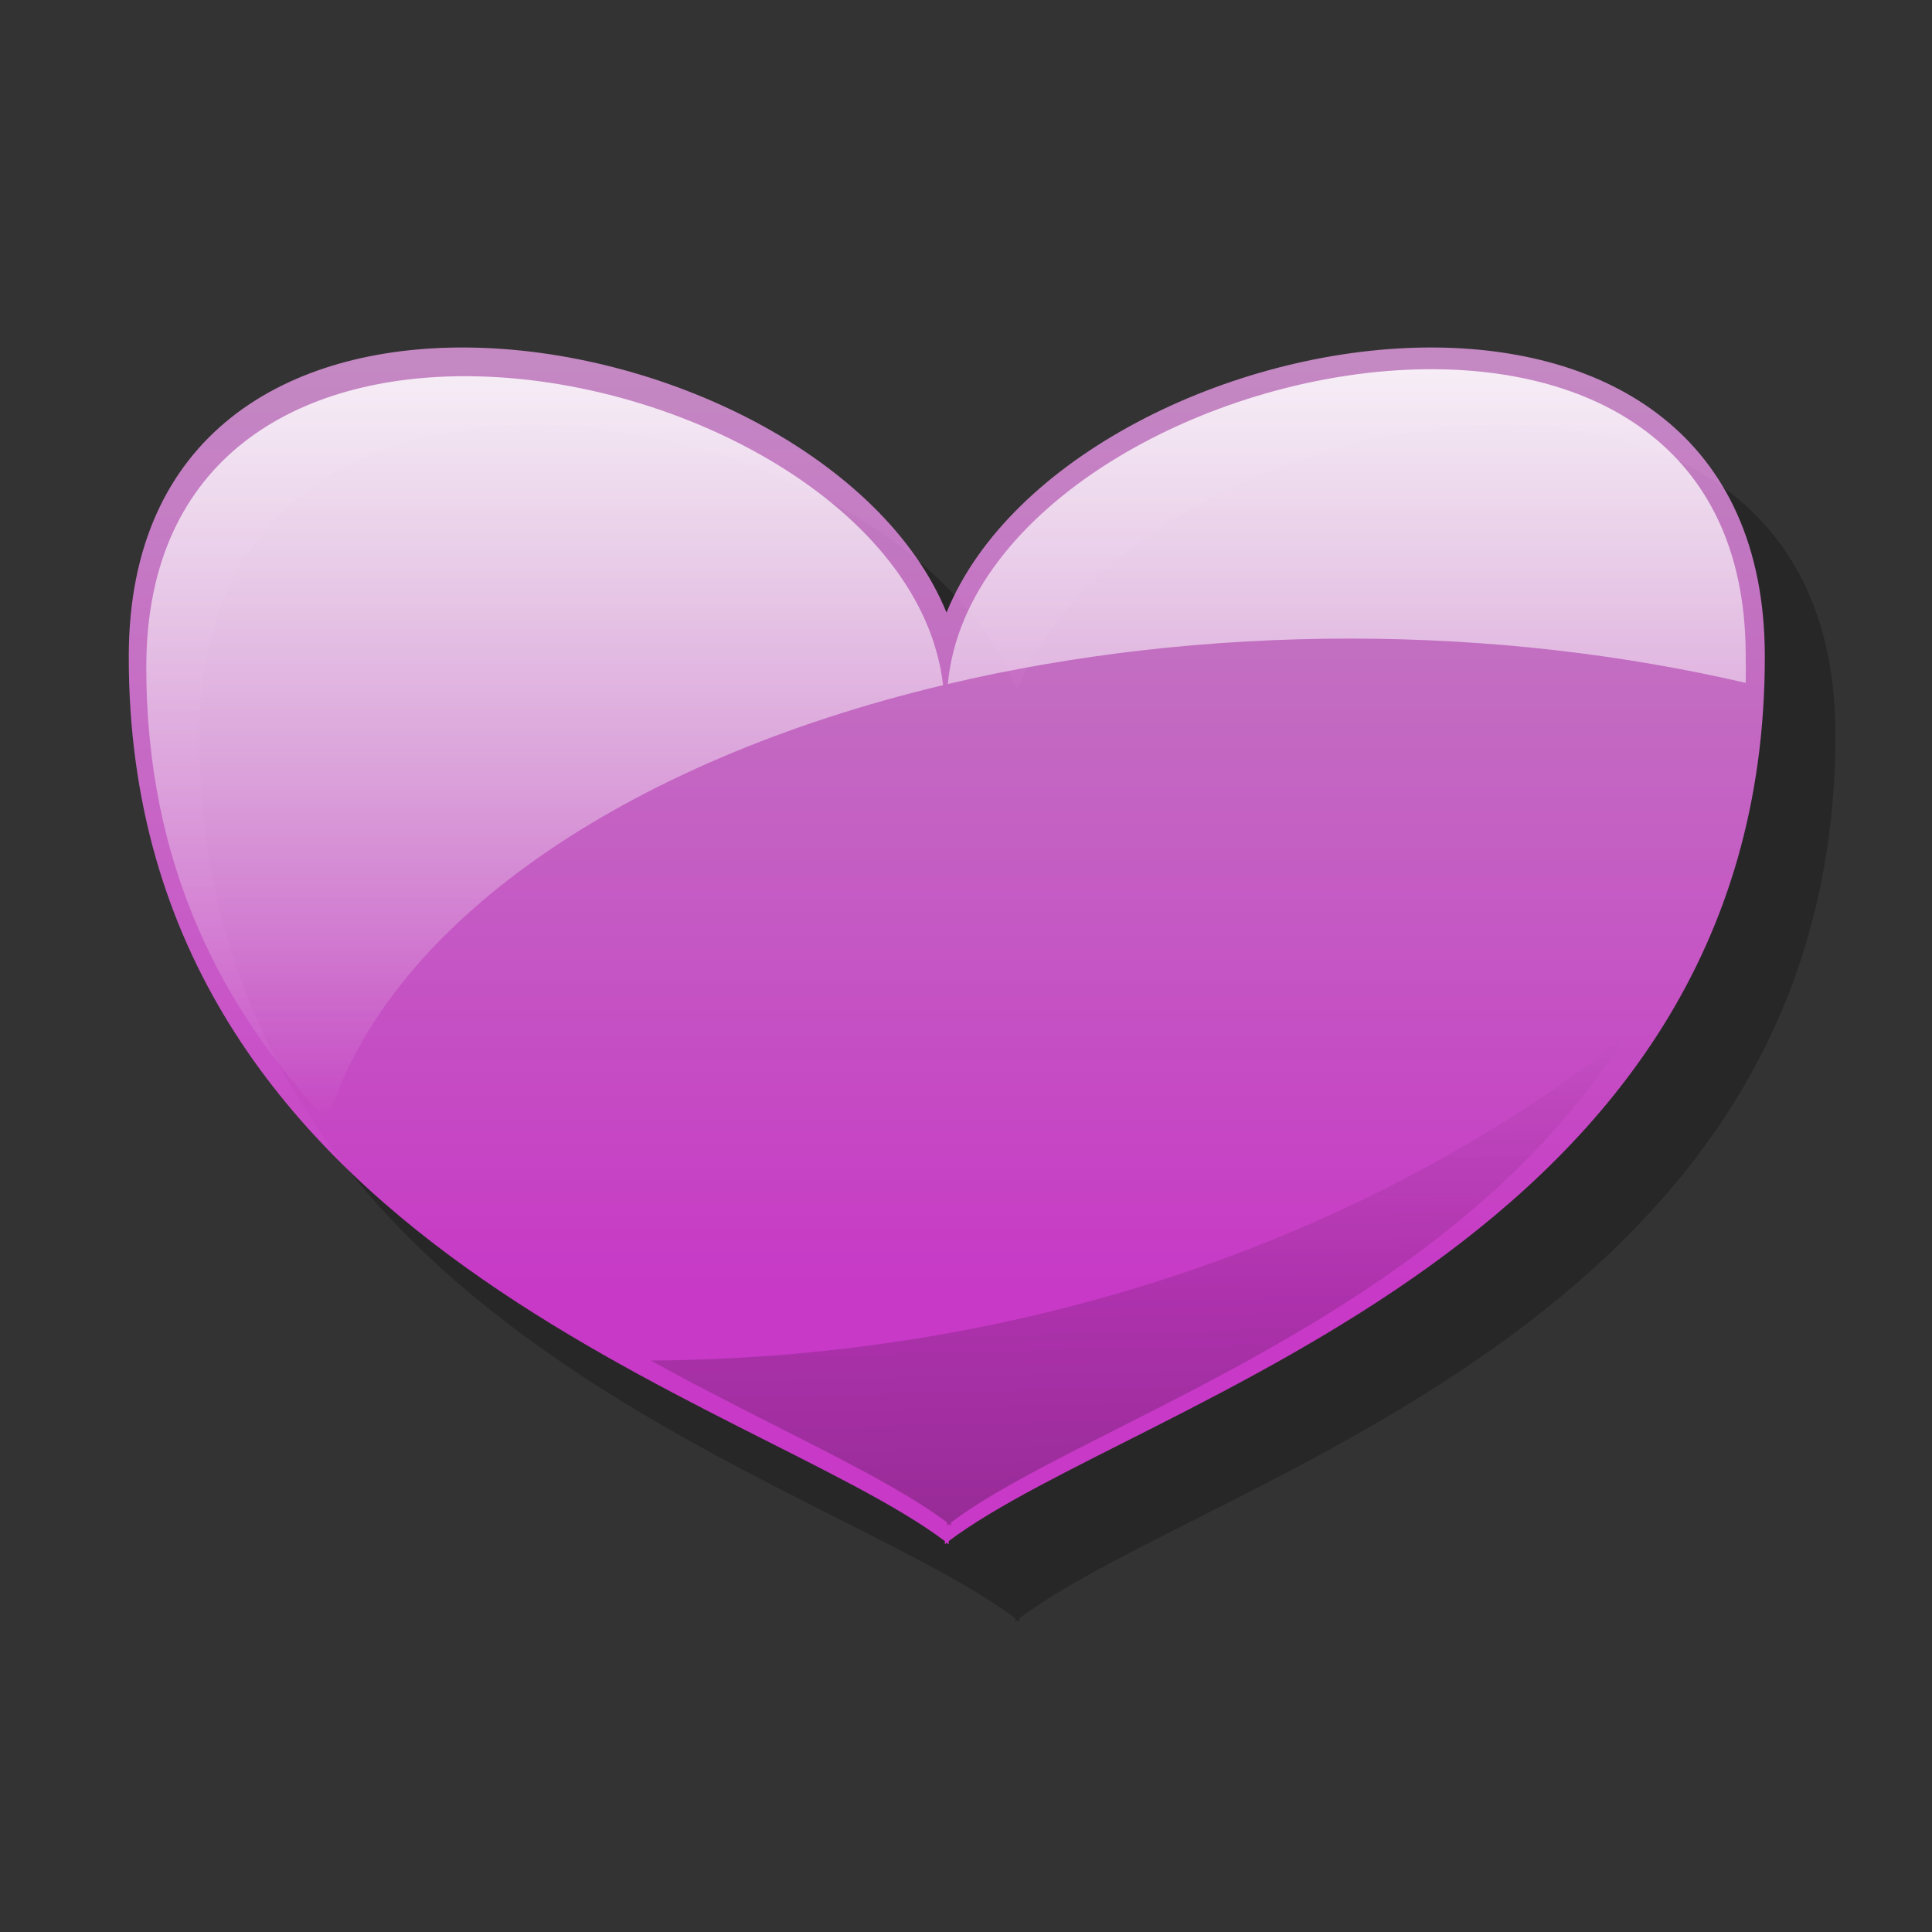 <?xml version="1.0" encoding="UTF-8" standalone="no"?>
<!-- Created with Inkscape (http://www.inkscape.org/) -->
<svg
   xmlns:dc="http://purl.org/dc/elements/1.1/"
   xmlns:cc="http://web.resource.org/cc/"
   xmlns:rdf="http://www.w3.org/1999/02/22-rdf-syntax-ns#"
   xmlns:svg="http://www.w3.org/2000/svg"
   xmlns="http://www.w3.org/2000/svg"
   xmlns:xlink="http://www.w3.org/1999/xlink"
   xmlns:sodipodi="http://sodipodi.sourceforge.net/DTD/sodipodi-0.dtd"
   xmlns:inkscape="http://www.inkscape.org/namespaces/inkscape"
   width="100"
   height="100"
   id="svg3025"
   sodipodi:version="0.32"
   inkscape:version="0.44"
   version="1.0"
   sodipodi:docbase="/home/ryx/Documents/scripts/python/screenlets/control/themes/heart"
   sodipodi:docname="control-bg.svg">
  <rect width="100%" height="100%" fill="#333333" stroke="none"/>
  <defs
     id="defs3027">
    <linearGradient
       id="linearGradient2802">
      <stop
         style="stop-color:black;stop-opacity:1;"
         offset="0"
         id="stop2804" />
      <stop
         style="stop-color:black;stop-opacity:0;"
         offset="1"
         id="stop2806" />
    </linearGradient>
    <linearGradient
       id="linearGradient3060">
      <stop
         style="stop-color:black;stop-opacity:0.367;"
         offset="0"
         id="stop3062" />
      <stop
         style="stop-color:black;stop-opacity:0;"
         offset="1"
         id="stop3064" />
    </linearGradient>
    <linearGradient
       id="linearGradient3047">
      <stop
         style="stop-color:#ffadfe;stop-opacity:0.708;"
         offset="0"
         id="stop3049" />
      <stop
         style="stop-color:#ff3ffd;stop-opacity:0.743;"
         offset="1"
         id="stop3051" />
    </linearGradient>
    <linearGradient
       id="linearGradient3039">
      <stop
         style="stop-color:white;stop-opacity:0.85;"
         offset="0"
         id="stop3041" />
      <stop
         style="stop-color:white;stop-opacity:0;"
         offset="1"
         id="stop3043" />
    </linearGradient>
    <linearGradient
       inkscape:collect="always"
       xlink:href="#linearGradient3039"
       id="linearGradient3045"
       x1="50.049"
       y1="26.316"
       x2="50.049"
       y2="56.626"
       gradientUnits="userSpaceOnUse"
       gradientTransform="matrix(1.019,0,0,1.036,-2.833,-4.036)" />
    <linearGradient
       inkscape:collect="always"
       xlink:href="#linearGradient3047"
       id="linearGradient3053"
       x1="49.939"
       y1="18.869"
       x2="49.939"
       y2="80.92"
       gradientUnits="userSpaceOnUse" />
    <linearGradient
       inkscape:collect="always"
       xlink:href="#linearGradient3060"
       id="linearGradient3066"
       x1="50.178"
       y1="80.462"
       x2="50.581"
       y2="62.506"
       gradientUnits="userSpaceOnUse"
       gradientTransform="translate(-1.754,-2)" />
    <linearGradient
       inkscape:collect="always"
       xlink:href="#linearGradient3047"
       id="linearGradient3070"
       gradientUnits="userSpaceOnUse"
       x1="49.939"
       y1="18.869"
       x2="49.939"
       y2="80.92"
       gradientTransform="translate(-1.754,-2)" />
    <linearGradient
       inkscape:collect="always"
       xlink:href="#linearGradient3060"
       id="linearGradient3083"
       x1="49.054"
       y1="78.316"
       x2="49.189"
       y2="54.378"
       gradientUnits="userSpaceOnUse" />
    <linearGradient
       inkscape:collect="always"
       xlink:href="#linearGradient3039"
       id="linearGradient3094"
       gradientUnits="userSpaceOnUse"
       gradientTransform="matrix(0.962,0,0,0.954,1.661083e-2,0.862)"
       x1="49.939"
       y1="18.869"
       x2="49.927"
       y2="51.125" />
    <linearGradient
       inkscape:collect="always"
       xlink:href="#linearGradient3039"
       id="linearGradient2787"
       x1="48.791"
       y1="19.11"
       x2="48.791"
       y2="58.007"
       gradientUnits="userSpaceOnUse"
       gradientTransform="matrix(0.913,0,0,1,4.406,0)" />
    <linearGradient
       inkscape:collect="always"
       xlink:href="#linearGradient3060"
       id="linearGradient2810"
       x1="48.874"
       y1="79.938"
       x2="48.312"
       y2="53.188"
       gradientUnits="userSpaceOnUse"
       gradientTransform="matrix(0.863,0,0,0.945,6.984,3.423)" />
    <linearGradient
       inkscape:collect="always"
       xlink:href="#linearGradient3047"
       id="linearGradient2818"
       x1="48.832"
       y1="17.986"
       x2="48.832"
       y2="67.148"
       gradientUnits="userSpaceOnUse"
       gradientTransform="matrix(0.913,0,0,1,4.406,0)" />
  </defs>
  <sodipodi:namedview
     id="base"
     pagecolor="#ffffff"
     bordercolor="#666666"
     borderopacity="1.0"
     inkscape:pageopacity="0.0"
     inkscape:pageshadow="2"
     inkscape:zoom="4.07"
     inkscape:cx="50"
     inkscape:cy="39.92629"
     inkscape:current-layer="layer1"
     showgrid="true"
     inkscape:document-units="px"
     inkscape:grid-bbox="true"
     width="100px"
     height="100px"
     inkscape:window-width="989"
     inkscape:window-height="624"
     inkscape:window-x="122"
     inkscape:window-y="141" />
  <g
     id="layer1"
     inkscape:label="Layer 1"
     inkscape:groupmode="layer">
    <path
       style="fill:black;fill-opacity:0.235;stroke:none;stroke-width:2;stroke-linejoin:miter;stroke-miterlimit:4;stroke-dashoffset:0;stroke-opacity:0.334"
       d="M 27.814,21.987 C 18.551,21.914 10.333,26.44 10.318,37.956 C 10.279,68.613 42.822,76.437 52.559,83.768 L 52.559,83.925 C 52.586,83.904 52.617,83.883 52.645,83.862 C 52.678,83.887 52.726,83.899 52.759,83.925 L 52.759,83.768 C 62.501,76.438 95.039,68.609 95,37.956 C 94.985,26.44 86.767,21.914 77.504,21.987 C 67.353,22.068 55.917,27.671 52.645,35.706 C 49.366,27.678 37.96,22.068 27.814,21.987 z "
       id="path2820" />
    <path
       style="fill:url(#linearGradient2818);fill-opacity:1;stroke:none;stroke-width:2;stroke-linejoin:miter;stroke-miterlimit:4;stroke-dashoffset:0;stroke-opacity:0.334"
       d="M 24.161,17.987 C 14.898,17.914 6.68,22.44 6.665,33.956 C 6.626,64.613 39.169,72.437 48.906,79.768 L 48.906,79.925 C 48.933,79.904 48.964,79.883 48.992,79.862 C 49.025,79.887 49.073,79.899 49.106,79.925 L 49.106,79.768 C 58.848,72.438 91.386,64.609 91.347,33.956 C 91.332,22.44 83.114,17.914 73.851,17.987 C 63.699,18.068 52.263,23.671 48.992,31.706 C 45.713,23.678 34.307,18.068 24.161,17.987 z "
       id="path2789" />
    <path
       style="fill:url(#linearGradient2787);fill-opacity:1;stroke:none;stroke-width:2;stroke-linejoin:miter;stroke-miterlimit:4;stroke-dashoffset:0;stroke-opacity:0.334"
       d="M 73.346,19.12 C 62.33,19.416 49.902,26.295 49.059,35.404 C 55.452,33.899 62.49,33.053 69.857,33.053 C 77.12,33.053 84.035,33.88 90.356,35.345 C 90.371,34.825 90.361,34.293 90.356,33.758 C 90.275,22.978 82.292,18.88 73.346,19.12 z M 24.281,19.473 C 15.435,19.404 7.586,23.661 7.572,34.493 C 7.558,44.729 11.483,52.243 16.949,58.007 C 20.061,47.831 32.308,39.402 48.814,35.463 C 47.757,26.3 35.246,19.559 24.281,19.473 z "
       id="path1890" />
    <path
       style="opacity:0.654;fill:url(#linearGradient2810);fill-opacity:1;stroke:none;stroke-width:2;stroke-linejoin:miter;stroke-miterlimit:4;stroke-dashoffset:0;stroke-opacity:0.334"
       d="M 84.087,53.679 C 71.042,63.938 53.272,70.301 33.683,70.421 C 39.94,73.865 45.808,76.382 49.028,78.807 L 49.028,78.955 C 49.054,78.935 49.083,78.915 49.109,78.896 C 49.14,78.92 49.186,78.931 49.217,78.955 L 49.217,78.807 C 56.093,73.633 74.981,68.171 84.087,53.679 z "
       id="path2797" />
  </g>
</svg>
